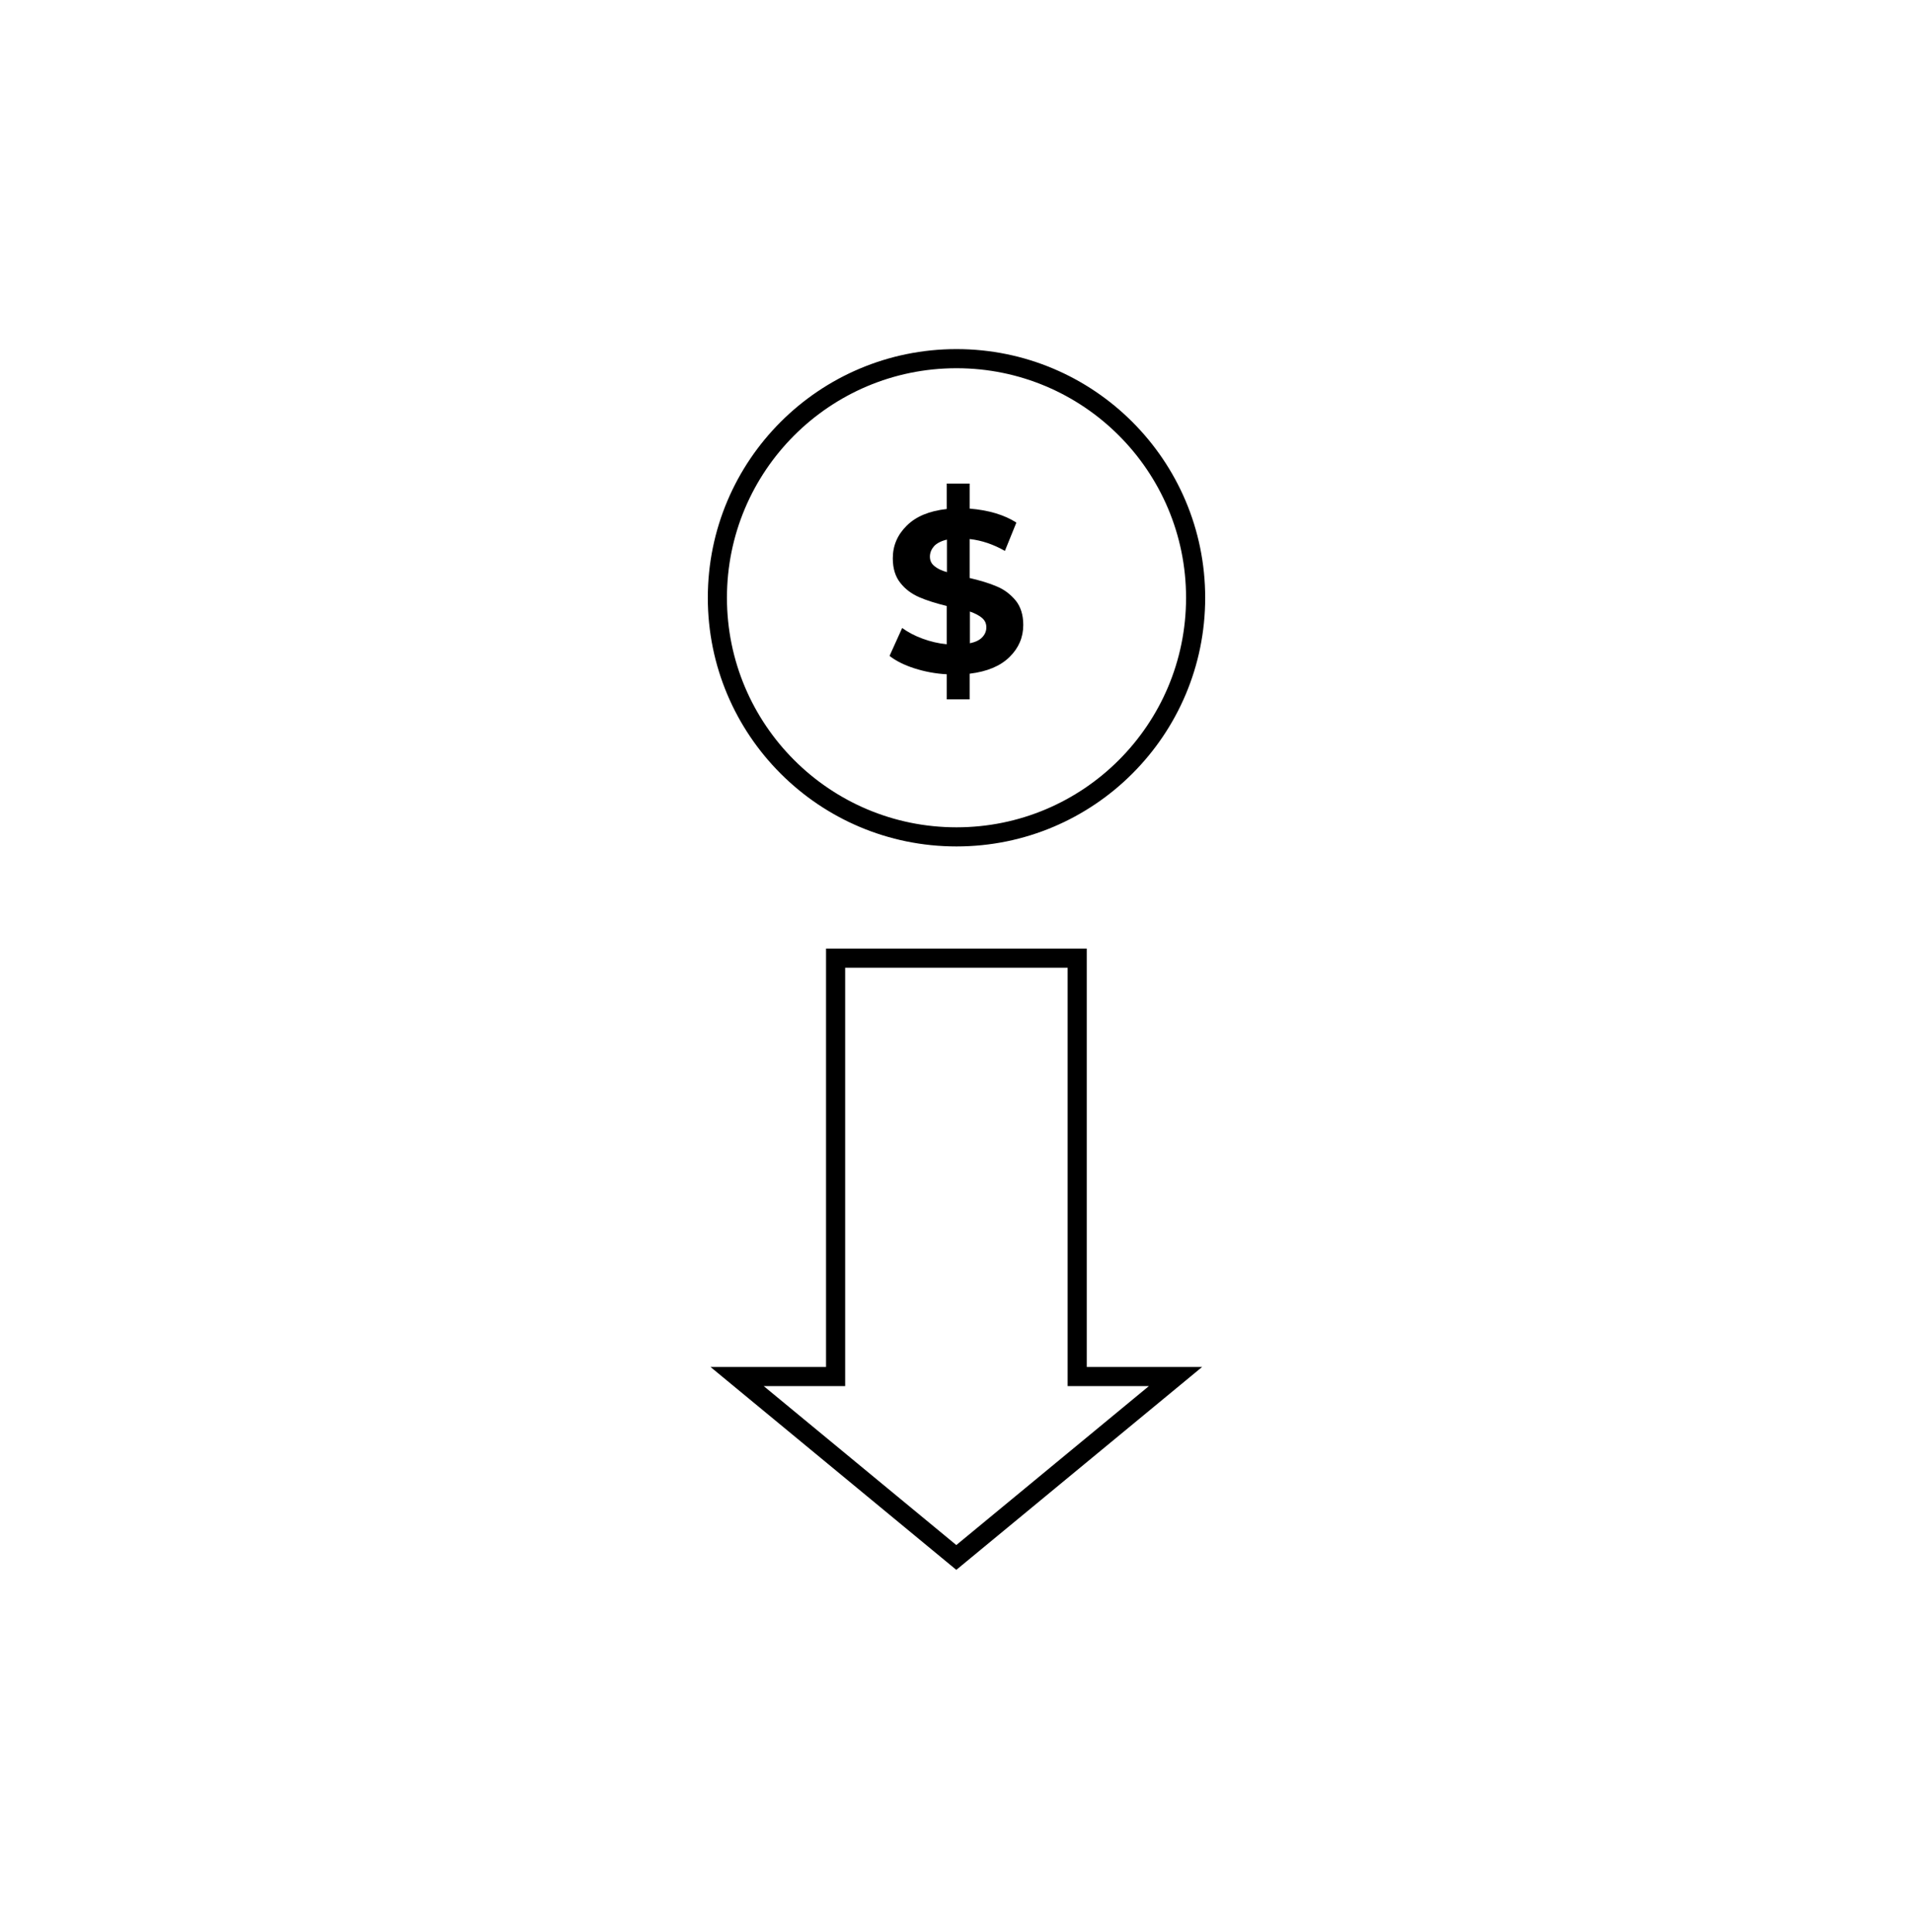<svg width="100" height="101" viewBox="0 0 100 101" fill="none" xmlns="http://www.w3.org/2000/svg">
<path d="M43.68 50.09V71.96H38.53L49.99 81.42L61.45 71.96H56.31V50.09H43.68Z" stroke="black" stroke-miterlimit="10"/>
<path d="M50 43.75C56.904 43.75 62.5 38.154 62.5 31.25C62.5 24.346 56.904 18.75 50 18.75C43.096 18.75 37.5 24.346 37.5 31.25C37.5 38.154 43.096 43.75 50 43.75Z" stroke="black" stroke-miterlimit="10"/>
<path d="M52.77 34.349C52.29 34.819 51.6 35.109 50.69 35.219V36.559H49.49V35.249C48.9 35.219 48.33 35.109 47.8 34.939C47.27 34.769 46.83 34.549 46.5 34.289L47.16 32.829C47.46 33.049 47.82 33.239 48.23 33.389C48.64 33.539 49.06 33.639 49.49 33.679V31.679C48.92 31.539 48.44 31.389 48.05 31.219C47.66 31.049 47.33 30.809 47.07 30.479C46.81 30.159 46.67 29.729 46.67 29.189C46.67 28.529 46.91 27.959 47.4 27.479C47.88 26.999 48.58 26.709 49.49 26.609V25.279H50.69V26.589C51.67 26.669 52.49 26.909 53.13 27.319L52.53 28.799C51.93 28.459 51.32 28.249 50.69 28.179V30.219C51.25 30.349 51.72 30.489 52.11 30.659C52.5 30.819 52.82 31.069 53.09 31.389C53.35 31.709 53.49 32.139 53.49 32.669C53.49 33.319 53.25 33.879 52.77 34.349ZM48.84 29.589C48.99 29.719 49.21 29.829 49.5 29.909V28.209C49.2 28.279 48.97 28.399 48.83 28.549C48.69 28.709 48.61 28.889 48.61 29.099C48.61 29.299 48.68 29.459 48.84 29.589ZM51.34 33.319C51.48 33.179 51.56 32.999 51.56 32.799C51.56 32.599 51.49 32.439 51.34 32.309C51.19 32.179 50.98 32.069 50.7 31.969V33.629C50.98 33.569 51.2 33.469 51.34 33.319Z" fill="black"/>
</svg>
